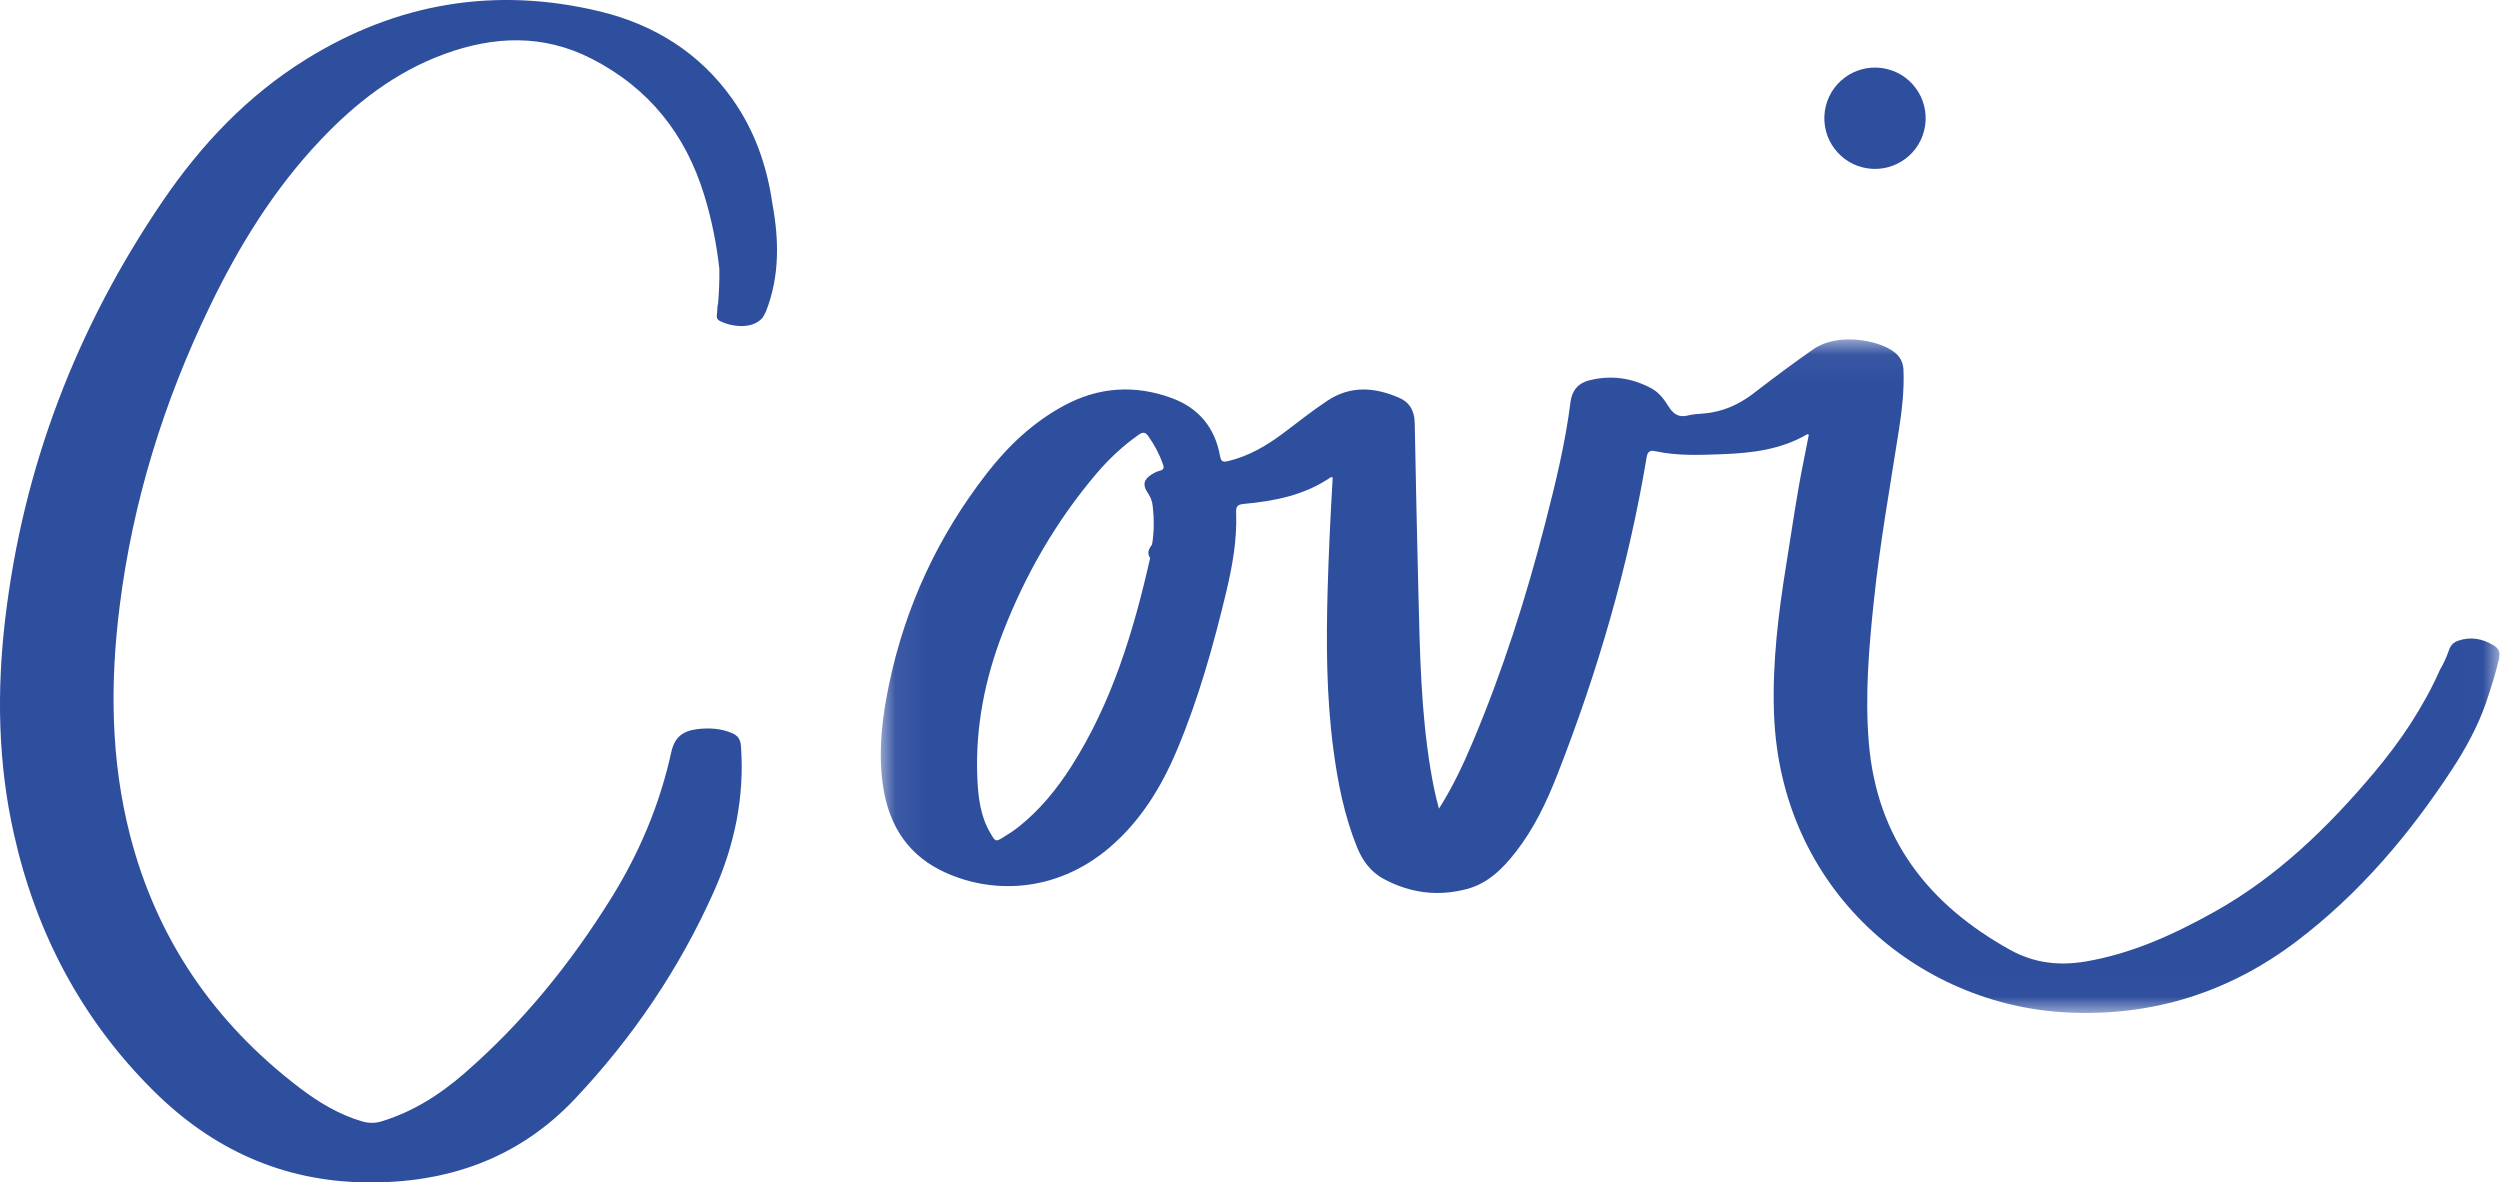 <svg xmlns="http://www.w3.org/2000/svg" xmlns:xlink="http://www.w3.org/1999/xlink" width="74" height="35" viewBox="0 0 74 35">
    <defs>
        <path id="prefix__a" d="M0.071 0.047L47.985 0.047 47.985 19.984 0.071 19.984z"/>
    </defs>
    <g fill="none" fill-rule="evenodd">
        <path fill="#2E4E9E" d="M22.863 6.032c-.16-1.122-.525-2.173-1.191-3.11-.957-1.347-2.292-2.189-3.901-2.58-3.1-.752-6.018-.257-8.706 1.41-1.74 1.077-3.113 2.534-4.245 4.195C2.262 9.702.69 13.819.157 18.298c-.255 2.14-.22 4.279.255 6.39.651 2.904 1.986 5.47 4.135 7.603 1.724 1.711 3.798 2.681 6.3 2.708 2.422.027 4.518-.721 6.173-2.475 1.715-1.818 3.092-3.856 4.105-6.12.619-1.382.92-2.823.806-4.335-.014-.186-.095-.297-.26-.368-.329-.141-.674-.16-1.026-.12-.419.05-.676.23-.774.678-.336 1.533-.936 2.97-1.771 4.313-1.203 1.937-2.626 3.7-4.365 5.208-.713.619-1.507 1.125-2.431 1.41-.204.063-.399.06-.603-.002-.684-.206-1.282-.568-1.837-.992-2.536-1.933-4.222-4.412-5.01-7.455-.58-2.243-.598-4.518-.312-6.798.388-3.094 1.302-6.045 2.664-8.864.861-1.784 1.891-3.464 3.271-4.924 1.045-1.105 2.226-2.027 3.689-2.56 1.46-.531 2.91-.586 4.33.135 1.721.875 2.8 2.253 3.35 4.047.219.715.366 1.444.447 2.185.005.344-.009.687-.039 1.03-.033.108-.014.221-.035.332-.013.068.008.133.077.17.316.17.967.282 1.28-.095.032-.058.07-.114.095-.175.41-1.044.391-2.113.192-3.192"/>
        <g transform="translate(26 10)">
            <mask id="prefix__b" fill="#fff">
                <use xlink:href="#prefix__a"/>
            </mask>
            <path fill="#2E4E9E" d="M8.324 3.936c-.082.02-.161.06-.233.105-.237.147-.278.316-.119.546.087.125.135.257.15.404.04.376.044.753-.022 1.127-.09.123-.161.249-.056.4-.49 2.172-1.131 4.286-2.34 6.18-.426.666-.923 1.273-1.542 1.769-.149.118-.31.223-.473.322-.217.131-.22.126-.357-.1-.317-.522-.382-1.108-.404-1.7-.057-1.478.226-2.896.758-4.27.666-1.716 1.572-3.288 2.761-4.691.373-.44.79-.831 1.263-1.163.129-.09.2-.068.284.052.181.256.325.528.43.824.041.116.018.166-.1.195m39.472 5.157c-.325-.192-.67-.254-1.037-.127-.133.047-.221.136-.267.27-.058.171-.13.337-.216.498-.014.022-.03.043-.041.066-.499 1.13-1.181 2.141-1.97 3.08C42.9 14.5 41.395 15.96 39.529 17c-1.197.666-2.431 1.23-3.794 1.46-.785.133-1.524.05-2.233-.343-2.418-1.34-3.95-3.29-4.185-6.135-.117-1.414.004-2.821.152-4.225.177-1.674.474-3.332.733-4.994.094-.603.167-1.207.141-1.82-.01-.23-.112-.403-.292-.536-.48-.355-1.668-.556-2.36-.08-.614.424-1.207.871-1.797 1.325-.44.337-.928.547-1.484.59-.15.01-.304.02-.45.056-.257.065-.422-.032-.558-.248-.134-.212-.28-.423-.507-.547-.584-.32-1.203-.408-1.85-.246-.327.082-.515.3-.558.642-.153 1.219-.444 2.408-.75 3.595-.57 2.215-1.264 4.388-2.155 6.495-.28.664-.588 1.315-.988 1.947-.114-.405-.189-.793-.253-1.184-.28-1.698-.312-3.414-.354-5.13-.042-1.701-.08-3.403-.111-5.105-.006-.36-.154-.613-.478-.75-.715-.305-1.42-.36-2.107.094-.452.3-.874.637-1.306.962-.494.37-1.019.678-1.627.824-.15.035-.212.03-.245-.15-.15-.84-.633-1.42-1.423-1.712-1.095-.403-2.168-.336-3.203.225-.908.492-1.644 1.186-2.273 1.997C1.767 5.867.794 7.957.313 10.27c-.196.941-.313 1.897-.194 2.863.141 1.148.646 2.077 1.697 2.613 1.452.74 3.424.713 5.034-.666.92-.788 1.531-1.789 1.995-2.894.634-1.511 1.074-3.086 1.455-4.678.181-.76.317-1.532.29-2.32-.007-.19.027-.254.226-.272.91-.084 1.798-.256 2.575-.79.01-.007.034.004.057.007-.064 1.108-.119 2.212-.15 3.318-.044 1.577-.038 3.153.169 4.72.13.995.325 1.974.702 2.908.161.398.407.732.788.937.782.42 1.608.527 2.465.298.628-.167 1.067-.61 1.453-1.107.532-.685.902-1.461 1.217-2.264 1.192-3.04 2.106-6.16 2.645-9.387.028-.172.078-.239.262-.2.655.142 1.319.113 1.983.088.876-.033 1.732-.135 2.509-.588.008-.005.024.004.051.01-.052.266-.104.531-.158.797-.2.987-.34 1.984-.5 2.978-.24 1.48-.427 2.967-.374 4.47.185 5.24 4.28 8.634 8.652 8.857 2.528.13 4.81-.585 6.816-2.105 1.854-1.405 3.35-3.168 4.623-5.12.39-.598.73-1.226.972-1.903.145-.43.285-.86.389-1.302.052-.222.025-.332-.166-.446" mask="url(#prefix__b)"/>
        </g>
        <path fill="#2E4E9E" d="M56.985 3.71c.116-.82-.455-1.58-1.275-1.695-.82-.116-1.58.455-1.695 1.275-.116.82.455 1.58 1.275 1.695.82.116 1.58-.455 1.695-1.275z"/>
    </g>
</svg>
